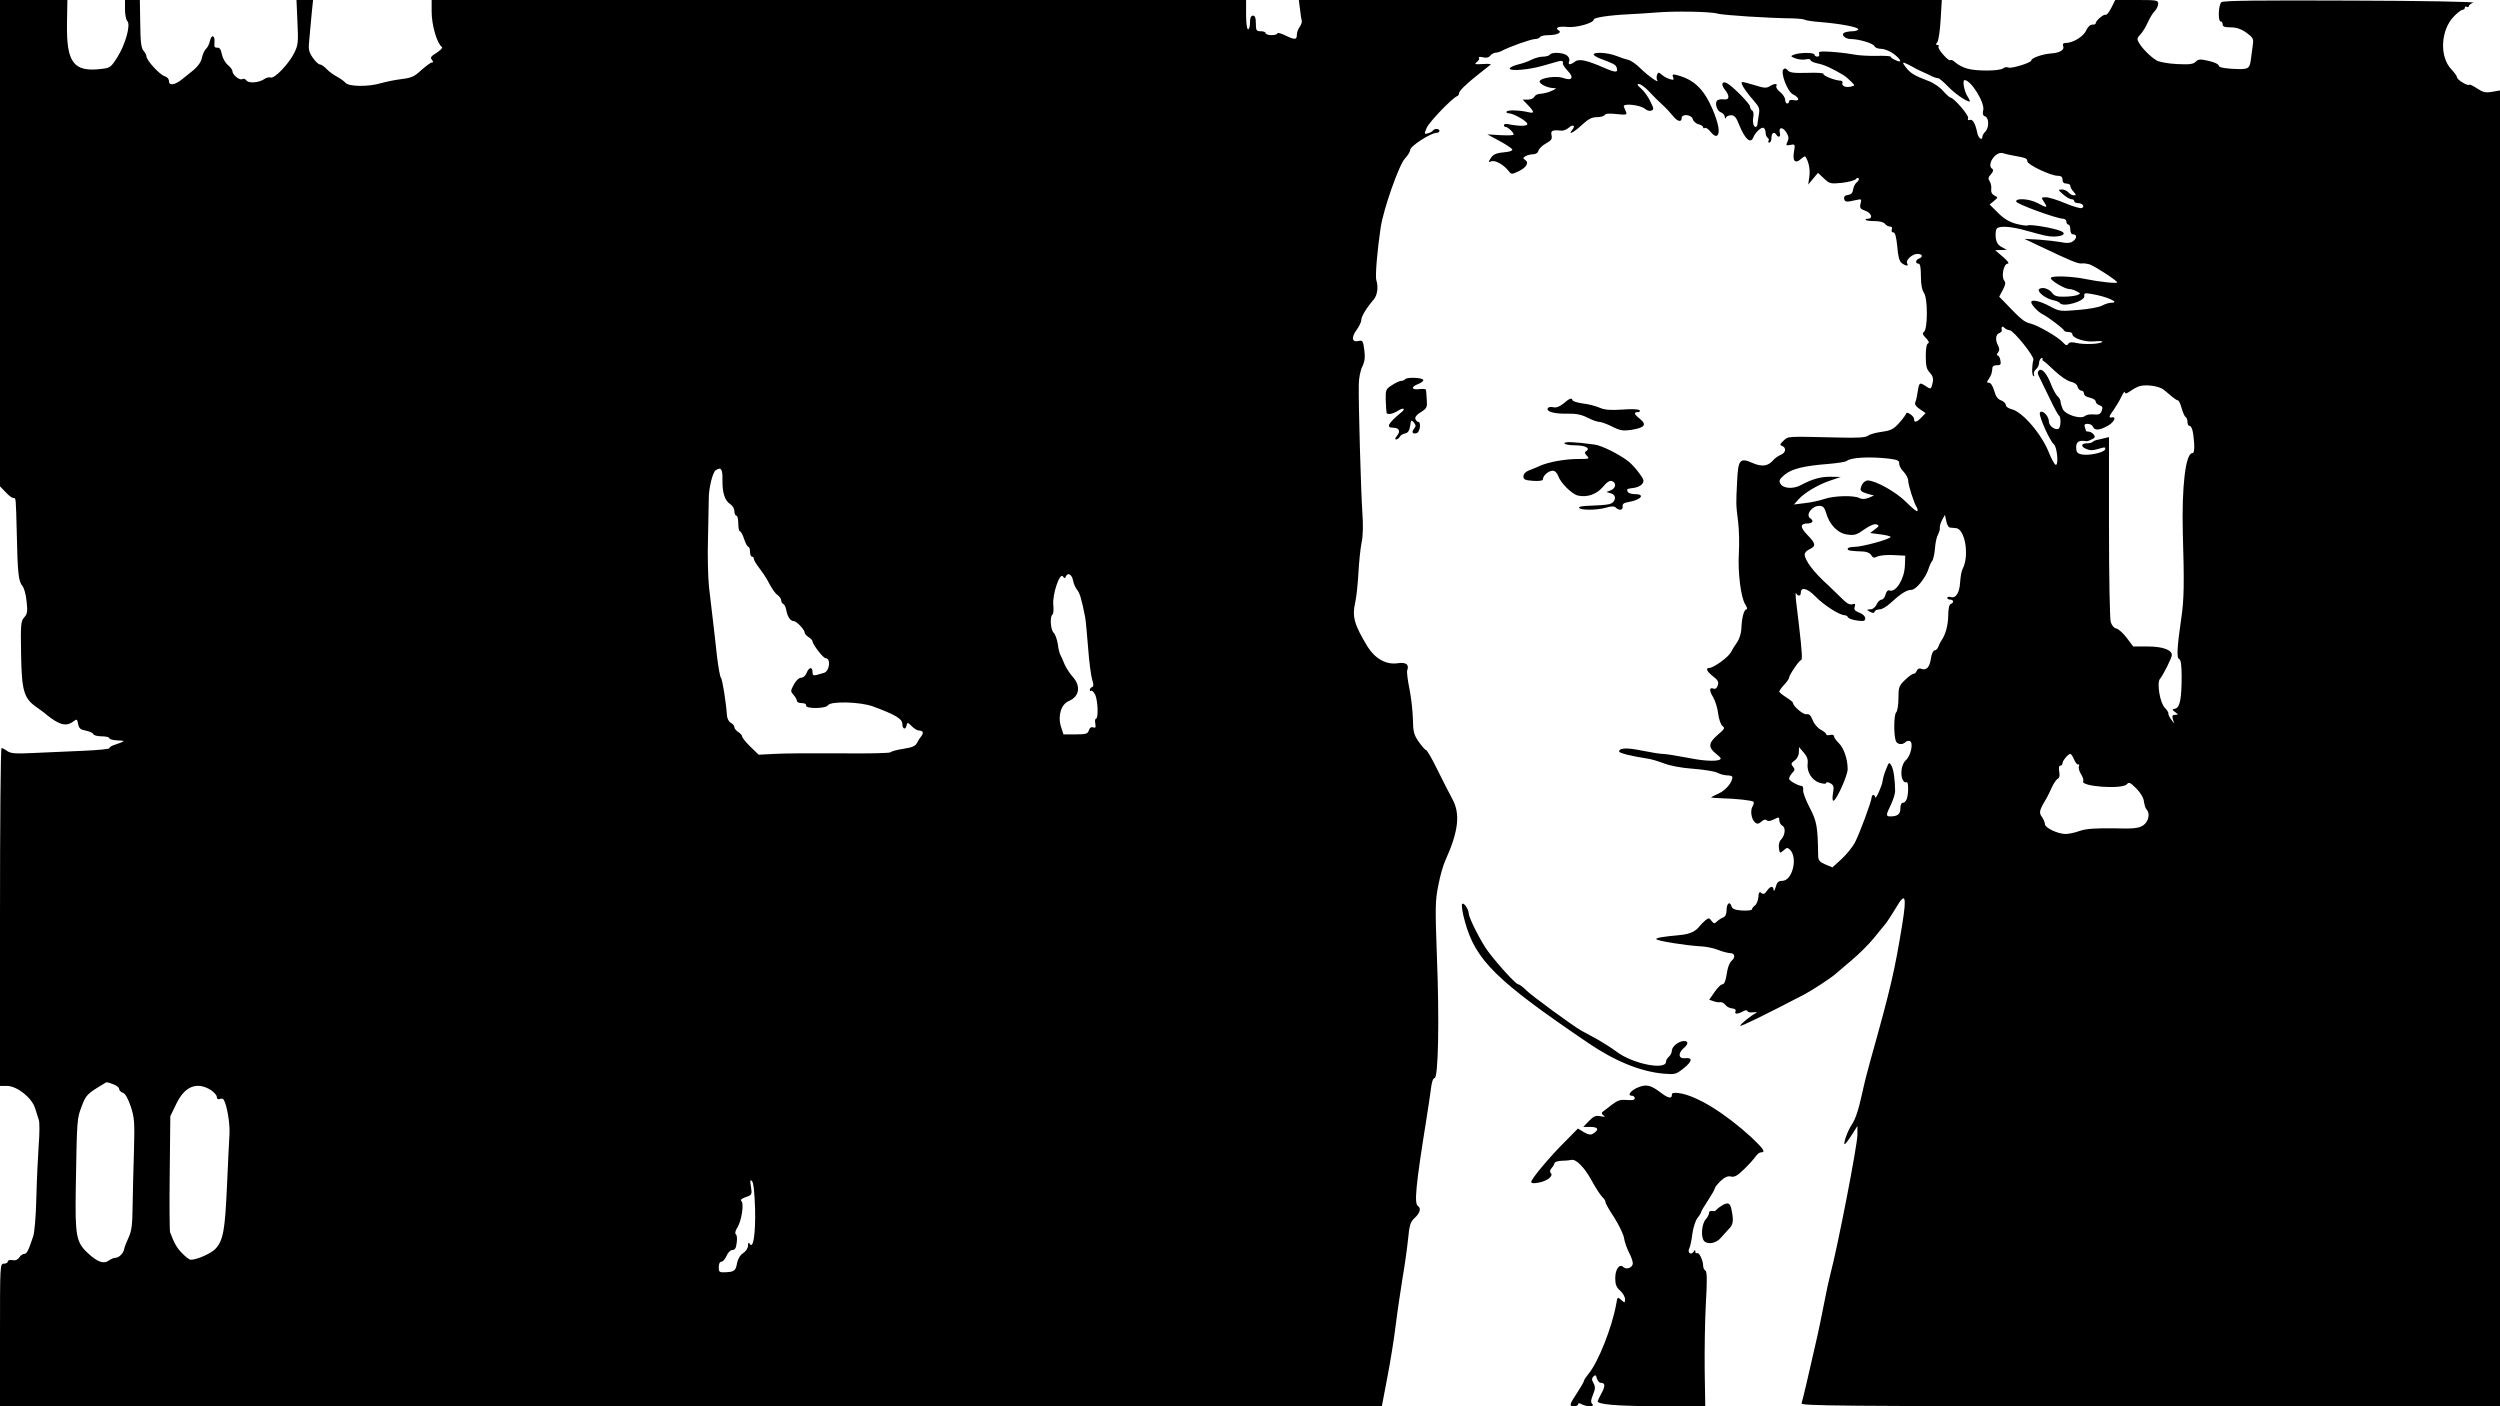 <?xml version="1.0" standalone="no"?>
<!DOCTYPE svg PUBLIC "-//W3C//DTD SVG 20010904//EN"
 "http://www.w3.org/TR/2001/REC-SVG-20010904/DTD/svg10.dtd">
<svg version="1.0" xmlns="http://www.w3.org/2000/svg"
 width="1280pt" height="720pt" viewBox="0 0 1280 720"
 preserveAspectRatio="xMidYMid meet">
<g transform="translate(0,720) scale(0.1,-0.1)"
fill="#000000" stroke="none">
<path d="M0 5955 l0 -1245 29 -30 c15 -17 33 -30 40 -30 13 0 12 7 17 -185 4
-198 9 -242 28 -264 9 -10 19 -45 22 -79 6 -53 4 -65 -12 -83 -17 -19 -19 -36
-16 -188 3 -188 14 -226 78 -271 19 -14 41 -29 47 -35 69 -57 106 -67 142 -39
19 14 20 13 25 -13 4 -22 12 -29 40 -34 19 -4 36 -12 38 -18 2 -6 21 -11 43
-11 21 0 39 -4 39 -10 0 -5 19 -10 43 -11 42 -1 41 -3 -20 -24 -13 -4 -23 -11
-23 -16 0 -4 -60 -10 -132 -13 -73 -3 -186 -8 -250 -11 -97 -5 -122 -3 -140 9
-12 9 -26 16 -30 16 -5 0 -8 -389 -8 -865 l0 -865 36 0 c51 0 128 -61 144
-115 7 -22 15 -49 19 -60 4 -11 4 -69 -1 -130 -4 -60 -10 -182 -12 -270 -2
-88 -9 -176 -16 -195 -25 -75 -33 -90 -46 -90 -8 0 -19 -8 -25 -18 -8 -12 -20
-17 -35 -14 -14 2 -24 0 -24 -7 0 -6 -9 -11 -20 -11 -20 0 -20 -7 -20 -365 l0
-365 3538 0 3537 0 28 147 c16 82 35 202 43 268 8 66 24 172 34 235 11 63 24
154 29 203 7 75 12 91 35 112 27 25 33 49 16 60 -20 13 -12 101 44 450 8 50
18 116 22 148 4 35 11 57 19 57 19 0 25 295 12 622 -9 249 -9 286 7 364 9 48
25 105 36 128 68 151 78 240 35 317 -13 24 -47 90 -75 147 -27 56 -54 102 -59
102 -4 0 -21 19 -37 42 -25 36 -29 51 -30 117 -1 42 -9 112 -18 156 -9 44 -14
86 -11 93 11 30 -6 43 -51 36 -57 -8 -114 24 -152 85 -69 114 -80 154 -63 228
6 27 13 93 16 148 3 55 10 125 16 155 8 35 9 93 4 160 -7 107 -20 550 -18 651
0 31 8 72 18 92 13 27 15 49 10 87 -6 46 -9 49 -30 44 -33 -8 -38 18 -9 57 13
18 24 41 24 51 0 18 26 61 63 104 19 22 25 64 14 99 -7 20 5 156 22 270 15 97
94 321 124 353 15 16 27 35 27 44 0 20 106 88 136 88 8 0 14 5 14 10 0 12 -27
13 -34 1 -3 -5 -15 -11 -26 -14 -18 -5 -19 -3 -5 29 12 29 131 153 156 162 5
2 9 8 9 13 0 13 33 46 100 99 30 24 58 46 62 49 4 4 -14 5 -40 3 -42 -2 -45
-1 -30 11 10 8 14 18 10 22 -4 4 5 5 19 2 18 -5 31 -2 39 8 7 8 19 15 26 15 8
0 22 4 32 9 36 20 151 61 171 61 11 0 23 5 26 10 3 6 23 10 43 10 42 0 71 13
53 24 -23 14 0 23 44 18 45 -5 135 20 135 38 0 10 78 22 180 27 41 2 104 6
140 9 94 8 280 5 315 -6 30 -8 263 -23 380 -24 33 -1 62 -4 65 -7 3 -3 39 -9
80 -12 103 -8 201 -27 194 -38 -3 -5 -16 -9 -29 -9 -13 0 -31 -3 -39 -6 -24
-9 -1 -34 31 -34 41 0 114 -22 120 -36 3 -8 18 -14 35 -14 16 0 45 -12 64 -26
40 -31 45 -49 9 -32 -14 6 -25 14 -25 18 0 3 -33 5 -72 4 -40 -1 -95 2 -123 8
-27 5 -79 11 -113 13 -53 3 -63 1 -58 -10 3 -9 -1 -15 -9 -15 -8 0 -15 5 -15
10 0 12 -76 12 -105 0 -19 -7 -18 -9 8 -19 16 -6 39 -8 53 -5 13 3 24 2 24 -4
0 -5 17 -13 37 -17 32 -6 76 -26 132 -60 9 -5 26 -20 38 -32 21 -21 21 -21 1
-26 -26 -7 -50 2 -45 18 3 6 -1 12 -9 12 -27 0 -93 26 -88 35 3 4 -34 7 -83 5
-70 -2 -90 1 -100 13 -8 10 -15 12 -22 5 -16 -16 20 -114 49 -128 33 -17 37
-36 5 -30 -15 3 -25 1 -25 -6 0 -6 -4 -11 -10 -11 -5 0 -10 9 -10 19 0 11 -12
29 -26 40 -14 11 -23 25 -19 31 8 14 -11 13 -35 -2 -15 -10 -30 -9 -73 5 -29
9 -59 17 -66 17 -14 0 10 -40 57 -94 30 -34 33 -43 27 -75 -3 -20 -7 -42 -7
-48 -1 -7 -5 -13 -9 -13 -11 0 -17 24 -12 52 3 14 0 29 -6 32 -6 4 -11 13 -11
21 0 13 -86 101 -116 118 -26 15 -35 -4 -14 -30 27 -34 26 -55 -3 -52 -12 2
-27 0 -33 -4 -17 -10 -4 -56 17 -62 10 -4 19 -14 20 -23 0 -11 3 -12 6 -4 2 6
14 12 26 12 17 0 27 -11 41 -48 30 -74 59 -101 73 -65 10 25 42 55 53 48 6 -4
10 -15 10 -25 0 -10 5 -22 10 -25 6 -4 8 -11 5 -16 -4 -5 -1 -9 4 -9 6 0 11
11 11 25 0 25 14 33 25 15 11 -17 23 -11 18 9 -8 30 13 33 32 5 13 -20 15 -32
7 -49 -9 -20 -8 -21 15 -17 24 5 25 3 18 -36 -8 -47 7 -62 36 -36 10 9 20 15
22 13 17 -24 26 -67 21 -102 l-6 -42 25 30 25 30 31 -29 c29 -27 33 -28 93
-22 34 4 66 13 70 19 4 6 10 8 14 4 4 -4 0 -13 -9 -20 -8 -6 -17 -23 -19 -37
-2 -17 -10 -26 -26 -28 -16 -2 -22 -9 -20 -20 4 -17 11 -18 62 -6 27 6 28 5
22 -19 -5 -21 -2 -27 24 -36 32 -11 42 -41 13 -41 -9 0 -14 -3 -10 -6 3 -4 24
-6 46 -6 23 0 45 -5 52 -14 6 -8 18 -14 26 -14 9 0 13 -6 9 -15 -3 -9 0 -15 8
-15 9 0 15 -22 20 -72 4 -51 11 -77 23 -85 21 -16 37 -17 28 -2 -10 16 25 49
52 49 26 0 31 -15 8 -24 -18 -7 -20 -26 -2 -26 8 0 12 -19 12 -63 0 -41 5 -71
16 -87 20 -30 19 -188 -1 -200 -9 -6 -6 -14 11 -31 14 -14 18 -24 11 -27 -8
-2 -12 -27 -12 -66 0 -49 4 -67 21 -84 15 -17 19 -30 14 -52 -8 -35 -8 -35
-40 -14 -27 18 -30 15 -38 -41 -2 -16 -7 -37 -11 -45 -4 -10 4 -22 24 -35 l29
-20 -21 -22 c-25 -26 -38 -29 -38 -8 0 15 -40 42 -40 28 -1 -4 -16 -26 -35
-47 -30 -34 -43 -40 -91 -47 -30 -4 -62 -13 -70 -20 -12 -9 -53 -12 -157 -9
-264 6 -250 7 -275 -16 -19 -18 -21 -22 -8 -27 24 -9 19 -36 -7 -46 -13 -5
-29 -17 -37 -26 -27 -32 -58 -37 -108 -15 -64 28 -73 17 -78 -96 -6 -116 -6
-116 5 -204 5 -41 7 -113 4 -160 -6 -100 10 -230 33 -265 9 -14 12 -25 6 -25
-13 0 -24 -43 -26 -97 -1 -24 -10 -54 -21 -70 -11 -15 -26 -39 -33 -53 -13
-25 -89 -80 -111 -80 -20 0 -12 -18 20 -43 25 -19 30 -29 24 -46 -4 -14 -12
-20 -21 -17 -23 9 -24 -9 -3 -43 11 -19 23 -57 26 -85 4 -29 13 -56 22 -63 14
-10 11 -16 -26 -47 -46 -40 -48 -63 -7 -95 13 -10 24 -21 24 -24 0 -17 -77
-16 -168 3 -57 11 -115 20 -129 20 -14 0 -62 8 -107 17 -78 16 -116 14 -116
-5 0 -8 66 -24 145 -36 17 -2 54 -13 83 -24 33 -13 92 -24 150 -28 54 -4 109
-13 124 -20 15 -8 38 -14 53 -14 14 0 25 -4 25 -9 0 -26 -34 -67 -69 -83 -23
-10 -41 -20 -41 -21 0 -1 24 -3 52 -4 78 -2 159 -11 166 -18 3 -3 1 -14 -5
-24 -13 -21 -6 -66 13 -82 11 -9 18 -8 32 4 12 11 22 13 28 7 6 -6 19 -4 37 5
25 13 27 12 27 -5 0 -10 7 -23 16 -28 19 -10 13 -52 -9 -73 -7 -7 -11 -25 -9
-41 4 -28 5 -28 24 -12 16 15 20 16 33 3 41 -41 12 -159 -40 -159 -19 0 -27
-7 -34 -33 -5 -17 -10 -24 -10 -14 -1 23 -17 22 -35 -5 -11 -16 -18 -18 -28
-10 -10 8 -14 3 -15 -21 -2 -18 -9 -37 -18 -43 -8 -6 -15 -15 -15 -20 0 -5
-22 -7 -50 -6 -38 3 -51 8 -55 23 -9 27 -25 13 -25 -22 0 -19 -6 -32 -17 -36
-10 -4 -24 -13 -32 -21 -13 -12 -16 -12 -28 3 -11 16 -15 16 -30 4 -10 -8 -24
-22 -31 -31 -19 -26 -51 -41 -97 -45 -85 -8 -125 -14 -125 -21 0 -9 152 -33
225 -37 28 -1 68 -9 90 -18 22 -9 50 -16 63 -17 25 0 29 -22 7 -40 -8 -7 -17
-28 -21 -49 -9 -57 -15 -71 -27 -71 -7 -1 -24 -18 -39 -40 l-27 -39 22 -7 c12
-5 28 -7 35 -5 8 1 19 -5 26 -14 6 -9 22 -17 34 -18 14 -1 21 -6 18 -14 -7
-16 9 -17 37 -2 13 8 22 8 24 2 2 -6 16 -8 31 -6 17 2 21 0 12 -4 -27 -14 -80
-57 -80 -65 0 -6 120 52 329 161 38 20 133 82 156 102 11 10 50 43 87 74 37
31 88 82 113 113 26 31 53 66 62 76 8 10 31 46 51 79 47 81 55 61 32 -83 -40
-245 -59 -327 -165 -705 -14 -49 -32 -121 -40 -160 -21 -94 -35 -135 -55 -165
-19 -28 -42 -91 -36 -98 3 -2 18 18 35 44 l31 49 0 -45 c0 -53 -102 -578 -139
-716 -6 -22 -20 -86 -31 -144 -11 -58 -27 -134 -35 -170 -42 -187 -76 -331
-81 -345 -6 -13 187 -15 1785 -15 l1791 0 0 3369 0 3368 -40 -7 c-34 -6 -47
-3 -77 17 -19 13 -38 22 -41 19 -7 -8 -62 26 -62 38 0 6 -13 24 -29 41 -62 65
-55 201 13 271 18 19 38 34 45 34 6 0 11 5 11 11 0 5 4 7 10 4 5 -3 10 -2 10
3 0 5 10 14 23 18 12 5 -254 10 -627 11 -471 2 -653 0 -662 -8 -16 -13 -19
-99 -4 -99 6 0 10 -7 10 -15 0 -11 11 -15 41 -15 28 0 53 -8 80 -27 33 -24 38
-32 34 -58 -2 -16 -7 -51 -10 -76 -7 -54 -11 -56 -102 -51 -42 3 -63 8 -63 16
0 7 -23 18 -51 24 -43 10 -53 10 -67 -4 -13 -13 -31 -15 -96 -12 -45 2 -92 11
-105 19 -30 18 -72 60 -89 89 -12 19 -11 25 7 44 11 11 28 39 38 62 10 22 26
49 36 58 9 10 17 26 17 37 0 18 -8 19 -110 19 l-110 0 -20 -40 c-12 -23 -24
-38 -29 -36 -9 6 -51 -30 -51 -43 0 -5 -8 -8 -17 -7 -11 0 -23 -11 -32 -30
-13 -31 -68 -64 -105 -64 -12 0 -16 -5 -13 -14 9 -22 -16 -37 -65 -40 -43 -4
-98 -23 -98 -36 0 -11 -100 -42 -116 -36 -9 4 -22 2 -28 -4 -18 -14 -134 -15
-181 -2 -23 6 -50 20 -62 31 -11 11 -24 17 -27 13 -9 -8 -67 58 -61 69 4 5 1
9 -6 9 -8 0 -9 3 0 14 6 7 14 59 17 115 l6 101 -1646 0 -1646 0 6 -47 c3 -27
7 -53 9 -60 2 -6 -3 -19 -10 -30 -8 -10 -15 -28 -15 -40 0 -28 -10 -28 -60 -4
-22 11 -40 15 -40 10 0 -5 -13 -9 -30 -9 -16 0 -30 5 -30 10 0 6 -11 10 -25
10 -22 0 -25 4 -25 40 0 29 -4 40 -15 40 -10 0 -15 -11 -15 -35 0 -19 -4 -35
-10 -35 -6 0 -10 32 -10 75 l0 75 -2085 0 -2085 0 0 -59 c0 -70 27 -163 53
-182 5 -4 -8 -16 -27 -29 -30 -18 -34 -25 -25 -36 8 -10 9 -14 0 -14 -6 0 -30
-18 -54 -39 -35 -33 -51 -40 -102 -46 -33 -4 -80 -14 -105 -21 -63 -19 -164
-18 -181 2 -7 8 -26 22 -43 31 -17 9 -41 26 -53 39 -12 13 -28 24 -35 24 -7 0
-24 16 -37 35 -21 31 -23 42 -17 97 3 35 9 93 12 131 l7 67 -43 0 -42 0 5
-114 c5 -104 3 -118 -17 -158 -28 -56 -101 -132 -120 -125 -7 3 -22 0 -33 -8
-27 -19 -82 -23 -92 -6 -5 7 -14 10 -21 6 -13 -8 -50 22 -50 41 0 7 -11 21
-23 31 -13 10 -27 35 -31 55 -5 25 -11 35 -24 34 -13 -1 -16 5 -14 26 4 37
-15 45 -23 9 -3 -16 -13 -35 -20 -41 -8 -7 -17 -27 -21 -45 -4 -21 -19 -43
-41 -62 -19 -15 -47 -38 -62 -50 -37 -29 -66 -33 -66 -8 0 11 -9 21 -22 25
-24 6 -93 81 -93 101 0 7 -7 20 -15 29 -12 13 -16 45 -17 139 l-2 121 -38 0
-38 0 0 -48 c0 -26 5 -53 12 -60 18 -18 -9 -117 -50 -183 -34 -54 -38 -57 -84
-62 -141 -17 -178 32 -175 231 l2 122 -172 0 -173 0 0 -1245z m9773 913 c12
-6 29 -15 37 -20 8 -4 26 -13 40 -19 14 -6 33 -15 42 -20 10 -5 23 -9 30 -9 6
0 29 -19 51 -42 33 -35 94 -78 112 -78 3 0 -2 12 -11 26 -17 25 -28 84 -15 84
33 -1 105 -117 95 -155 -4 -18 -2 -27 10 -31 20 -8 21 -57 1 -78 -8 -8 -15
-19 -15 -25 0 -23 -20 -10 -26 17 -10 50 -24 74 -39 68 -9 -3 -12 0 -8 9 5 14
-73 104 -90 105 -4 0 -21 15 -38 34 -16 19 -51 43 -77 52 -71 27 -90 39 -113
68 -23 29 -20 32 14 14z m532 -464 c68 -12 75 -15 75 -30 0 -17 119 -74 156
-74 17 0 24 -6 24 -20 0 -13 7 -20 20 -20 11 0 20 -5 20 -12 0 -6 7 -20 17
-30 14 -16 14 -18 1 -18 -9 0 -21 7 -28 15 -7 8 -22 15 -34 15 -20 -1 -19 -2
7 -25 15 -14 35 -25 43 -25 8 0 14 -4 14 -10 0 -5 9 -10 19 -10 23 0 36 -16
21 -25 -6 -4 -44 7 -85 24 -40 17 -85 31 -100 31 -25 0 -25 -1 -9 -25 20 -30
15 -31 -33 -5 -43 23 -114 27 -110 8 2 -13 206 -87 240 -88 9 0 17 -7 17 -15
0 -8 5 -15 10 -15 6 0 10 -11 10 -25 0 -16 6 -25 15 -25 21 0 19 -23 -4 -37
-12 -8 -31 -9 -57 -3 -22 4 -73 10 -114 13 l-75 4 76 -36 c155 -74 198 -92
216 -90 10 2 29 -1 43 -5 27 -10 140 -83 140 -92 0 -7 -99 4 -160 17 -72 15
-180 19 -180 5 0 -13 72 -56 95 -56 9 0 26 -5 38 -12 21 -11 21 -11 2 -19 -11
-4 -41 -8 -67 -8 -35 -1 -50 4 -60 18 -16 22 -48 33 -66 22 -18 -11 30 -50 70
-58 16 -3 31 -10 34 -14 15 -25 131 9 126 36 -3 14 3 16 36 10 76 -12 150 -45
103 -45 -13 0 -35 -7 -49 -15 -15 -8 -70 -18 -122 -22 -92 -8 -97 -7 -145 19
-48 26 -95 37 -95 21 1 -15 35 -51 60 -63 29 -15 104 -72 108 -82 2 -5 12 -8
23 -8 10 0 19 -4 19 -10 0 -21 63 -42 112 -38 27 3 46 2 41 -3 -12 -11 -93
-14 -132 -5 -24 6 -36 4 -42 -5 -6 -10 -12 -8 -26 7 -25 29 -132 90 -169 98
-29 7 -48 22 -123 101 l-35 36 18 34 c14 26 16 38 8 48 -17 20 -3 87 17 87 10
0 2 13 -24 35 l-40 34 30 1 30 1 -26 14 c-19 10 -28 24 -31 50 -2 19 1 40 6
45 15 15 73 11 151 -11 39 -11 81 -22 95 -25 64 -15 128 5 79 24 -36 15 -156
35 -167 28 -5 -3 -31 1 -59 8 -36 10 -63 26 -93 56 l-43 43 22 18 c21 18 22
18 2 28 -13 7 -18 19 -16 32 2 11 -1 29 -7 39 -10 15 -9 23 6 38 11 13 14 22
7 27 -32 19 15 91 53 81 11 -4 35 -9 51 -12z m-15 -895 c19 -1 126 -133 121
-151 -8 -30 -9 -78 0 -83 5 -4 6 0 3 8 -3 8 2 20 11 27 8 7 15 21 15 31 0 10
5 21 10 24 6 4 9 3 8 -2 -2 -4 0 -9 4 -11 4 -1 30 -24 58 -51 29 -27 64 -51
81 -55 19 -4 33 -13 36 -26 3 -11 12 -20 19 -20 8 0 14 -7 14 -15 0 -9 12 -18
30 -21 17 -4 30 -12 30 -20 0 -7 9 -15 19 -19 16 -5 18 -11 12 -28 -7 -18 -15
-21 -40 -19 -18 2 -38 -1 -46 -8 -22 -18 -100 6 -114 36 -6 14 -11 31 -11 38
0 8 -7 19 -14 26 -8 6 -23 33 -33 58 -22 59 -49 90 -64 75 -7 -7 -7 -16 0 -29
5 -11 29 -59 53 -109 23 -49 46 -91 50 -93 11 -5 10 -60 -2 -67 -17 -10 -50
15 -50 38 0 29 -38 64 -46 43 -6 -16 51 -144 72 -161 16 -13 25 -105 10 -105
-6 0 -21 27 -34 59 -37 97 -138 214 -193 226 -16 4 -29 13 -29 21 0 8 -11 19
-24 24 -18 6 -28 21 -36 50 -7 24 -17 40 -26 40 -13 0 -13 3 0 22 9 12 16 33
16 45 0 17 6 23 24 23 19 0 22 4 18 25 -2 14 -9 25 -14 25 -6 0 -5 6 1 14 9
11 9 20 2 35 -16 28 -14 58 4 65 8 3 15 9 14 13 -3 20 2 26 13 15 7 -7 19 -12
28 -13z m789 -305 c13 -10 32 -27 43 -36 12 -10 25 -18 29 -18 5 0 13 -18 19
-40 6 -21 15 -42 20 -45 6 -3 10 -15 10 -26 0 -10 4 -19 9 -19 13 0 21 -28 25
-89 2 -35 -1 -51 -9 -51 -35 0 -55 -171 -49 -410 8 -253 6 -343 -7 -429 -22
-153 -26 -210 -12 -215 9 -4 13 -30 13 -88 0 -115 -9 -160 -32 -166 -18 -4
-18 -5 -1 -18 17 -13 17 -13 0 -14 -14 0 -17 -5 -12 -22 l7 -23 -16 22 c-9 12
-15 26 -14 30 2 4 -7 18 -18 29 -25 25 -42 127 -25 148 17 20 61 109 61 122 0
27 -49 44 -123 44 l-75 0 -33 44 c-19 25 -43 46 -53 48 -12 2 -23 15 -29 33
-5 17 -9 236 -9 488 l0 459 -26 -6 c-15 -4 -32 -8 -39 -9 -7 -2 -16 -6 -19
-10 -4 -4 -18 -7 -31 -7 -29 0 -30 -18 0 -29 22 -9 31 -8 76 5 18 5 23 4 19
-7 -6 -17 -88 -34 -123 -25 -20 5 -25 13 -25 36 0 29 15 37 53 31 4 -1 17 4
28 10 16 8 18 13 8 25 -6 8 -18 14 -25 14 -8 0 -14 2 -14 4 0 2 -3 11 -6 20
-4 12 0 16 15 16 12 0 24 -7 27 -15 8 -20 32 -19 74 4 33 17 49 49 23 44 -18
-4 -16 5 10 40 12 18 30 47 39 67 9 19 17 29 17 22 1 -10 9 -8 29 6 15 11 36
22 47 25 36 10 101 0 124 -19z m-1409 -352 c45 -6 55 -10 54 -25 -1 -10 9 -29
22 -42 13 -13 24 -34 24 -47 1 -24 29 -113 44 -136 4 -7 6 -16 2 -19 -3 -3
-28 18 -56 46 -50 51 -157 111 -197 111 -11 0 -25 -10 -31 -25 -12 -27 -8 -32
36 -45 l27 -7 -28 -12 c-19 -7 -34 -8 -47 -1 -28 15 -132 12 -180 -5 -24 -8
-68 -18 -99 -21 l-56 -7 24 27 c32 35 104 77 166 97 l50 17 -50 1 c-51 1 -95
-11 -153 -42 -40 -22 -91 -19 -106 6 -9 16 -6 23 22 47 37 30 98 45 227 55 44
4 84 10 90 15 22 18 117 23 215 12z m-5971 -109 c-1 -67 12 -107 41 -125 11
-7 20 -23 20 -35 0 -13 5 -23 10 -23 6 0 10 -18 10 -40 0 -22 4 -40 8 -40 5 0
15 -18 22 -40 7 -22 17 -40 22 -40 4 0 8 -11 8 -25 0 -14 5 -25 10 -25 6 0 10
-5 10 -12 0 -6 12 -27 28 -47 15 -20 32 -45 38 -56 28 -52 40 -71 57 -83 9 -7
17 -19 17 -27 0 -7 5 -15 10 -17 6 -2 13 -16 16 -33 6 -33 21 -55 38 -55 14 0
56 -44 56 -59 0 -6 9 -16 20 -23 11 -7 20 -17 20 -21 0 -16 55 -87 67 -87 28
0 21 -66 -8 -75 -10 -3 -28 -8 -39 -11 -15 -4 -20 -1 -20 15 0 29 -18 26 -30
-4 -5 -14 -17 -25 -28 -25 -11 0 -26 -14 -37 -34 -18 -33 -18 -36 -2 -54 9
-10 17 -24 17 -30 0 -7 11 -12 25 -12 15 0 24 -5 22 -12 -3 -18 101 -17 112 1
14 22 166 18 231 -6 114 -42 150 -64 150 -89 0 -28 17 -33 22 -7 3 16 6 15 26
-5 12 -12 28 -22 35 -22 22 0 28 -12 15 -28 -7 -8 -17 -24 -23 -36 -8 -16 -25
-23 -70 -30 -33 -5 -62 -13 -66 -18 -3 -4 -120 -7 -260 -5 -139 1 -290 0 -334
-3 l-81 -4 -42 41 c-23 22 -42 46 -42 52 0 6 -9 16 -20 23 -11 7 -20 18 -20
25 0 7 -8 17 -18 22 -10 5 -19 22 -20 38 -5 71 -24 188 -31 193 -4 3 -13 52
-20 110 -6 58 -16 141 -21 185 -5 44 -14 121 -20 170 -5 50 -8 162 -5 250 2
88 4 180 4 205 0 52 20 132 35 142 28 19 36 7 35 -49z m5651 -170 c17 -60 60
-104 109 -110 36 -5 48 -1 87 27 29 20 51 29 62 25 15 -5 14 -9 -8 -25 l-25
-19 53 -7 c28 -3 52 -10 52 -13 0 -11 -146 -51 -185 -51 -19 0 -35 -4 -35 -10
0 -9 10 -11 83 -14 16 -1 33 -9 38 -19 8 -13 14 -15 30 -7 11 6 47 10 82 8
l62 -3 -2 -52 c-3 -69 -47 -139 -80 -126 -7 3 -15 -6 -19 -21 -3 -14 -13 -26
-20 -26 -8 0 -20 -11 -26 -25 -7 -15 -20 -25 -32 -25 -20 -1 -21 -1 -2 -12 15
-8 21 -8 24 0 2 7 14 12 26 12 12 0 37 15 56 33 51 47 82 67 107 67 23 0 74
63 88 110 4 14 12 31 18 38 5 7 12 36 14 64 2 29 9 61 16 72 6 12 10 27 9 33
-2 7 4 25 11 40 l15 27 7 -32 c3 -18 12 -32 18 -33 7 -1 20 -2 31 -3 47 -3 70
-141 35 -208 -6 -10 -11 -40 -13 -67 -3 -56 -21 -85 -48 -78 -10 3 -18 1 -18
-4 0 -5 7 -9 15 -9 18 0 20 -17 3 -22 -8 -3 -13 -25 -13 -59 -1 -51 -13 -96
-35 -129 -6 -8 -13 -23 -16 -32 -4 -10 -12 -18 -19 -18 -7 0 -16 -19 -19 -44
-7 -44 -23 -60 -51 -50 -8 4 -17 -1 -21 -10 -3 -9 -11 -16 -17 -16 -6 0 -26
-14 -44 -32 -30 -29 -33 -37 -33 -93 0 -34 -5 -66 -12 -73 -11 -11 -13 -109
-2 -144 6 -20 34 -24 51 -7 6 6 17 8 23 4 17 -11 3 -75 -22 -97 -22 -19 -30
-73 -16 -101 5 -10 13 -15 19 -12 10 7 12 -47 3 -82 -4 -13 -13 -23 -20 -23
-9 0 -14 -11 -14 -29 0 -29 -14 -41 -51 -41 -24 0 -24 6 3 61 11 24 21 55 21
69 -1 60 -7 106 -18 128 -12 22 -13 22 -29 -18 -9 -22 -16 -48 -17 -58 -1 -21
-37 -102 -38 -84 -1 6 -5 12 -9 12 -5 0 -9 -6 -9 -12 -1 -22 -63 -189 -86
-232 -12 -23 -43 -61 -69 -85 l-46 -42 -36 15 c-29 12 -36 21 -37 43 -2 151
-7 178 -43 247 -20 38 -35 78 -34 90 2 11 -1 21 -7 22 -20 1 -65 27 -65 37 0
6 7 19 16 29 14 15 15 20 4 33 -11 13 -10 18 8 31 13 9 22 26 22 42 l1 27 24
-28 c17 -19 23 -36 20 -57 -5 -42 22 -86 62 -98 20 -6 33 -6 33 -1 0 6 9 5 21
-1 17 -10 20 -17 14 -51 -4 -21 -3 -39 2 -39 15 1 73 129 73 162 0 52 -19 106
-45 133 -14 13 -25 29 -25 36 0 6 -8 9 -20 6 -11 -3 -20 -1 -20 4 0 5 -13 15
-28 23 -15 8 -34 30 -41 49 -10 25 -19 33 -31 30 -16 -4 -70 41 -70 59 0 3
-16 16 -35 28 -19 12 -35 25 -35 29 0 5 11 20 25 35 14 15 25 31 25 36 0 13
52 90 61 90 8 0 6 40 -11 185 -5 44 -12 100 -15 125 -2 25 -2 39 1 33 8 -17
24 -16 24 1 0 33 33 25 74 -17 42 -44 124 -97 151 -97 7 0 15 -5 17 -11 2 -5
22 -13 46 -16 35 -5 42 -3 42 12 0 9 -13 22 -30 28 -23 9 -29 16 -24 30 5 15
2 18 -13 13 -13 -4 -30 6 -58 35 -22 22 -51 50 -64 62 -72 64 -121 128 -121
158 0 9 11 21 25 27 34 16 32 29 -11 73 -39 40 -38 59 2 59 24 0 32 14 14 25
-28 17 6 65 45 65 19 0 26 -8 35 -37z m-3893 -325 c9 23 31 12 37 -20 3 -17
13 -39 21 -48 13 -15 23 -48 41 -140 3 -14 9 -83 15 -155 5 -71 15 -146 21
-165 8 -25 8 -35 -1 -38 -6 -2 -11 -9 -11 -14 0 -6 3 -8 7 -5 3 4 12 -5 20
-19 14 -29 18 -124 4 -124 -4 0 -6 -11 -3 -25 3 -20 1 -24 -11 -19 -10 3 -18
-2 -22 -15 -5 -18 -14 -21 -68 -21 l-62 0 -13 40 c-17 55 1 115 41 131 54 23
62 77 19 124 -15 17 -34 46 -42 65 -7 19 -17 40 -20 45 -4 6 -11 31 -14 57 -4
25 -14 52 -21 58 -16 13 -21 85 -6 94 5 3 6 25 4 48 -6 53 33 169 49 147 7
-11 11 -11 15 -1z m5163 -938 c7 -16 16 -27 21 -24 5 3 6 -2 3 -10 -3 -8 2
-26 11 -40 9 -14 14 -30 11 -35 -18 -28 200 -44 224 -16 10 12 17 9 48 -22 22
-22 37 -48 39 -67 2 -16 8 -35 13 -40 20 -20 11 -63 -17 -82 -24 -15 -46 -18
-154 -15 -93 1 -137 -2 -170 -13 -24 -9 -57 -16 -73 -16 -39 0 -105 31 -106
50 0 9 -7 26 -16 38 -16 23 -13 33 28 102 4 8 16 31 24 50 9 19 22 39 30 43 9
5 11 18 7 37 -3 19 -1 30 6 30 6 0 11 5 11 12 0 13 29 48 40 48 4 0 13 -13 20
-30z m-10041 -1661 c17 -6 31 -17 31 -24 0 -8 8 -16 19 -20 12 -3 26 -28 40
-69 19 -57 21 -79 17 -227 -3 -90 -6 -218 -7 -284 -1 -96 -5 -128 -21 -162
-11 -24 -21 -49 -22 -57 -3 -22 -27 -46 -45 -46 -9 0 -24 -7 -34 -14 -25 -19
-58 -8 -106 37 -61 56 -67 87 -63 337 6 354 6 351 30 415 22 59 29 65 107 112
24 15 16 15 54 2z m499 -29 c17 -11 32 -27 32 -36 0 -10 5 -14 15 -11 8 4 17
2 20 -3 17 -27 33 -122 30 -175 -2 -33 -8 -154 -13 -270 -10 -223 -19 -274
-57 -317 -20 -24 -96 -58 -128 -58 -7 0 -27 15 -44 33 -28 28 -39 48 -62 107
-3 8 -4 146 -2 305 l3 290 31 64 c43 89 104 114 175 71z m2788 -607 c3 -128
-9 -210 -27 -182 -6 10 -9 8 -9 -8 0 -13 -11 -30 -25 -39 -15 -9 -27 -30 -31
-50 -7 -40 -14 -46 -60 -48 -31 -1 -34 1 -34 26 0 17 5 28 14 28 7 0 19 14 26
30 7 17 20 30 30 30 13 0 19 10 22 38 3 20 1 40 -5 43 -5 4 -2 17 7 32 22 32
36 123 23 136 -8 8 -1 14 22 22 31 11 32 13 26 53 -6 32 -4 38 5 29 8 -7 13
-56 16 -140z"/>
<path d="M7935 6920 c-3 -5 -19 -10 -35 -10 -16 0 -41 -7 -57 -15 -15 -8 -47
-20 -70 -25 -24 -6 -43 -15 -43 -21 0 -15 103 -6 175 16 83 24 84 25 93 22 4
-1 6 -6 4 -11 -2 -5 9 -22 24 -38 35 -35 23 -54 -23 -37 -35 12 -114 1 -120
-17 -4 -12 38 -34 70 -35 19 -1 18 -2 -8 -14 -16 -8 -42 -14 -56 -15 -15 0
-29 -7 -33 -15 -3 -8 -18 -15 -33 -15 l-27 0 27 -28 c33 -34 34 -44 5 -37 -45
11 -108 13 -114 4 -3 -5 2 -9 10 -9 25 0 96 -41 96 -55 0 -12 -42 -12 -102 0
-10 2 -18 -1 -18 -6 0 -5 4 -9 9 -9 11 0 41 -28 41 -39 0 -4 -30 -5 -67 -3
l-68 4 63 -34 c35 -19 65 -39 65 -44 1 -5 -11 -10 -28 -12 -54 -5 -70 -11 -83
-33 -13 -20 -12 -21 3 -15 20 7 61 -15 87 -47 16 -21 17 -21 53 -4 40 19 55
44 34 58 -12 8 -12 11 1 19 8 5 26 10 38 10 15 0 26 7 29 19 3 10 20 27 39 37
27 15 32 23 28 41 -6 24 4 29 50 24 11 -1 27 6 38 15 22 20 36 11 18 -11 -25
-30 7 -14 49 25 32 30 51 40 76 40 19 0 37 5 41 11 4 8 25 9 61 5 47 -5 54 -4
49 9 -3 8 -9 21 -12 29 -7 19 84 9 108 -11 10 -9 24 -13 33 -9 14 5 13 11 -6
48 -11 24 -33 53 -47 65 -19 16 -22 23 -11 23 9 0 32 -17 51 -37 19 -21 50
-52 69 -69 19 -17 43 -43 54 -57 22 -29 45 -35 45 -12 0 24 51 19 57 -5 3 -11
16 -23 29 -26 13 -3 24 -10 24 -16 0 -5 4 -7 9 -3 5 3 19 -6 30 -21 11 -14 25
-23 31 -19 19 12 10 61 -24 141 -44 100 -95 148 -182 170 -20 5 -23 3 -18 -11
6 -14 3 -16 -17 -10 -13 4 -32 14 -41 23 -16 13 -18 13 -24 -1 -3 -9 -3 -21 1
-28 13 -19 -48 23 -87 62 -20 20 -47 39 -60 42 -13 3 -41 12 -63 21 -44 17
-115 21 -115 7 0 -5 15 -14 33 -21 69 -26 78 -30 84 -45 10 -28 -5 -28 -64 -2
-90 39 -129 48 -150 31 -24 -18 -36 -17 -29 2 4 10 -1 22 -11 30 -21 16 -79
18 -88 4z"/>
<path d="M7194 5258 c-3 -4 -12 -8 -20 -8 -8 0 -29 -10 -47 -22 -32 -20 -33
-24 -32 -77 1 -31 3 -59 4 -63 2 -13 30 -9 57 8 28 19 44 13 19 -7 -69 -57
-81 -79 -41 -79 30 0 38 -19 18 -42 -9 -11 -11 -18 -4 -18 6 0 15 6 19 14 4 8
17 15 28 17 14 3 21 14 25 38 4 31 6 33 19 18 11 -14 11 -20 1 -32 -15 -18 -7
-30 15 -22 16 7 22 57 6 57 -5 0 -11 7 -14 14 -4 10 6 23 28 36 30 19 33 24
30 63 -1 23 -3 46 -4 51 0 4 -15 6 -31 4 -42 -6 -49 10 -11 25 17 6 30 16 28
22 -4 12 -86 15 -93 3z"/>
<path d="M8005 5134 c-20 -16 -38 -23 -52 -19 -12 3 -24 1 -28 -4 -10 -18 30
-30 96 -29 47 1 75 -4 106 -20 23 -12 51 -22 61 -22 10 0 40 -11 66 -24 41
-21 56 -23 98 -17 68 11 81 26 46 55 -32 25 -35 36 -12 36 8 0 13 4 9 9 -3 6
-40 8 -88 4 -63 -4 -91 -2 -118 10 -19 8 -56 18 -84 21 -27 4 -51 11 -53 16
-5 15 -14 12 -47 -16z"/>
<path d="M8010 4930 c0 -5 24 -10 54 -10 53 0 81 -15 57 -30 -9 -5 -8 -11 4
-24 15 -15 12 -16 -44 -16 -68 0 -151 -15 -196 -35 -17 -8 -43 -18 -58 -24
-16 -6 -27 -18 -27 -30 0 -16 8 -20 50 -23 34 -2 50 1 50 9 0 18 29 43 50 43
11 0 22 -11 28 -27 12 -35 69 -92 100 -100 47 -11 95 5 128 43 21 26 36 35 47
31 24 -9 21 -36 -5 -47 l-23 -9 23 -7 c31 -9 26 -46 -8 -55 -14 -4 -56 -7 -93
-8 -43 -1 -66 -5 -62 -11 8 -13 90 -13 139 1 27 8 41 8 49 0 17 -17 38 -13 35
6 -2 13 6 19 32 23 63 11 85 40 31 40 -17 0 -33 5 -36 11 -9 14 -5 17 30 21
17 2 36 11 43 20 11 15 9 23 -15 55 -15 21 -39 47 -52 58 -46 37 -141 85 -178
89 -106 14 -153 16 -153 6z"/>
<path d="M7486 2571 c-4 -6 2 -46 14 -88 54 -199 160 -303 630 -622 138 -94
268 -147 386 -158 60 -5 65 -4 104 27 45 36 48 57 7 52 -33 -4 -37 25 -7 51
25 21 26 37 2 37 -26 0 -62 -28 -62 -49 0 -10 -7 -24 -15 -31 -8 -7 -15 -18
-15 -26 0 -45 -172 -11 -254 52 -24 18 -70 47 -102 65 -32 18 -68 37 -79 43
-41 23 -255 179 -282 207 -15 15 -33 29 -39 29 -12 0 -104 100 -156 170 -34
45 -98 171 -98 193 -1 23 -27 60 -34 48z"/>
<path d="M8388 1633 c-38 -15 -59 -43 -33 -43 8 0 15 -6 15 -13 0 -9 -12 -11
-40 -9 -33 3 -47 -1 -77 -24 -20 -16 -42 -32 -47 -36 -7 -5 -6 -12 4 -19 11
-8 8 -9 -15 -4 -25 5 -36 0 -60 -25 l-29 -30 38 0 c39 0 45 -14 13 -34 -12 -8
-24 -6 -47 7 l-31 19 -63 -64 c-80 -79 -176 -194 -176 -209 0 -8 12 -9 38 -4
44 8 77 34 62 49 -6 6 -5 15 4 25 8 9 15 21 15 26 1 6 18 11 38 12 21 0 43 3
48 4 23 7 67 -37 104 -105 22 -40 47 -78 55 -85 9 -8 16 -19 16 -25 0 -7 20
-43 45 -80 24 -38 47 -85 50 -105 3 -20 15 -53 25 -73 11 -20 20 -46 20 -56 0
-22 -33 -35 -49 -19 -19 19 -41 -12 -41 -57 0 -33 6 -47 25 -64 14 -12 25 -32
25 -43 0 -21 -1 -21 -19 -5 -19 17 -20 17 -26 -21 -21 -118 -92 -297 -141
-356 -13 -16 -24 -32 -24 -37 0 -4 -16 -32 -35 -61 -41 -62 -42 -69 -15 -69
11 0 20 5 20 10 0 7 6 7 19 0 28 -14 69 -14 53 2 -8 8 -7 20 4 47 12 29 13 40
3 59 -10 17 -10 25 0 35 9 9 13 7 17 -11 4 -12 12 -22 20 -22 23 0 24 -16 4
-53 -11 -20 -20 -39 -20 -41 0 -17 98 -25 308 -26 l243 -1 -3 183 c-1 101 1
255 6 344 7 119 6 163 -2 168 -7 4 -12 16 -12 26 0 27 -21 70 -31 64 -5 -3 -9
1 -9 8 0 10 -2 10 -9 -1 -13 -20 -33 -4 -22 17 5 9 12 43 16 75 4 31 16 68 26
81 11 13 19 27 19 31 0 4 16 30 35 59 19 29 35 57 35 62 0 5 14 22 30 38 22
20 37 26 53 22 18 -4 33 5 66 37 24 23 50 52 59 65 8 12 21 22 28 22 26 0 14
17 -48 76 -135 124 -280 214 -370 227 -29 4 -38 2 -38 -9 0 -21 -19 -17 -56
11 -51 39 -74 45 -116 28z"/>
<path d="M8815 1027 c-11 -7 -23 -16 -26 -20 -3 -5 -9 -8 -13 -8 -19 3 -26 0
-26 -11 0 -6 -7 -20 -16 -30 -22 -24 -27 -94 -8 -113 20 -19 63 -10 86 19 10
11 27 30 38 42 24 23 27 42 16 97 -7 39 -18 44 -51 24z"/>
</g>
</svg>

